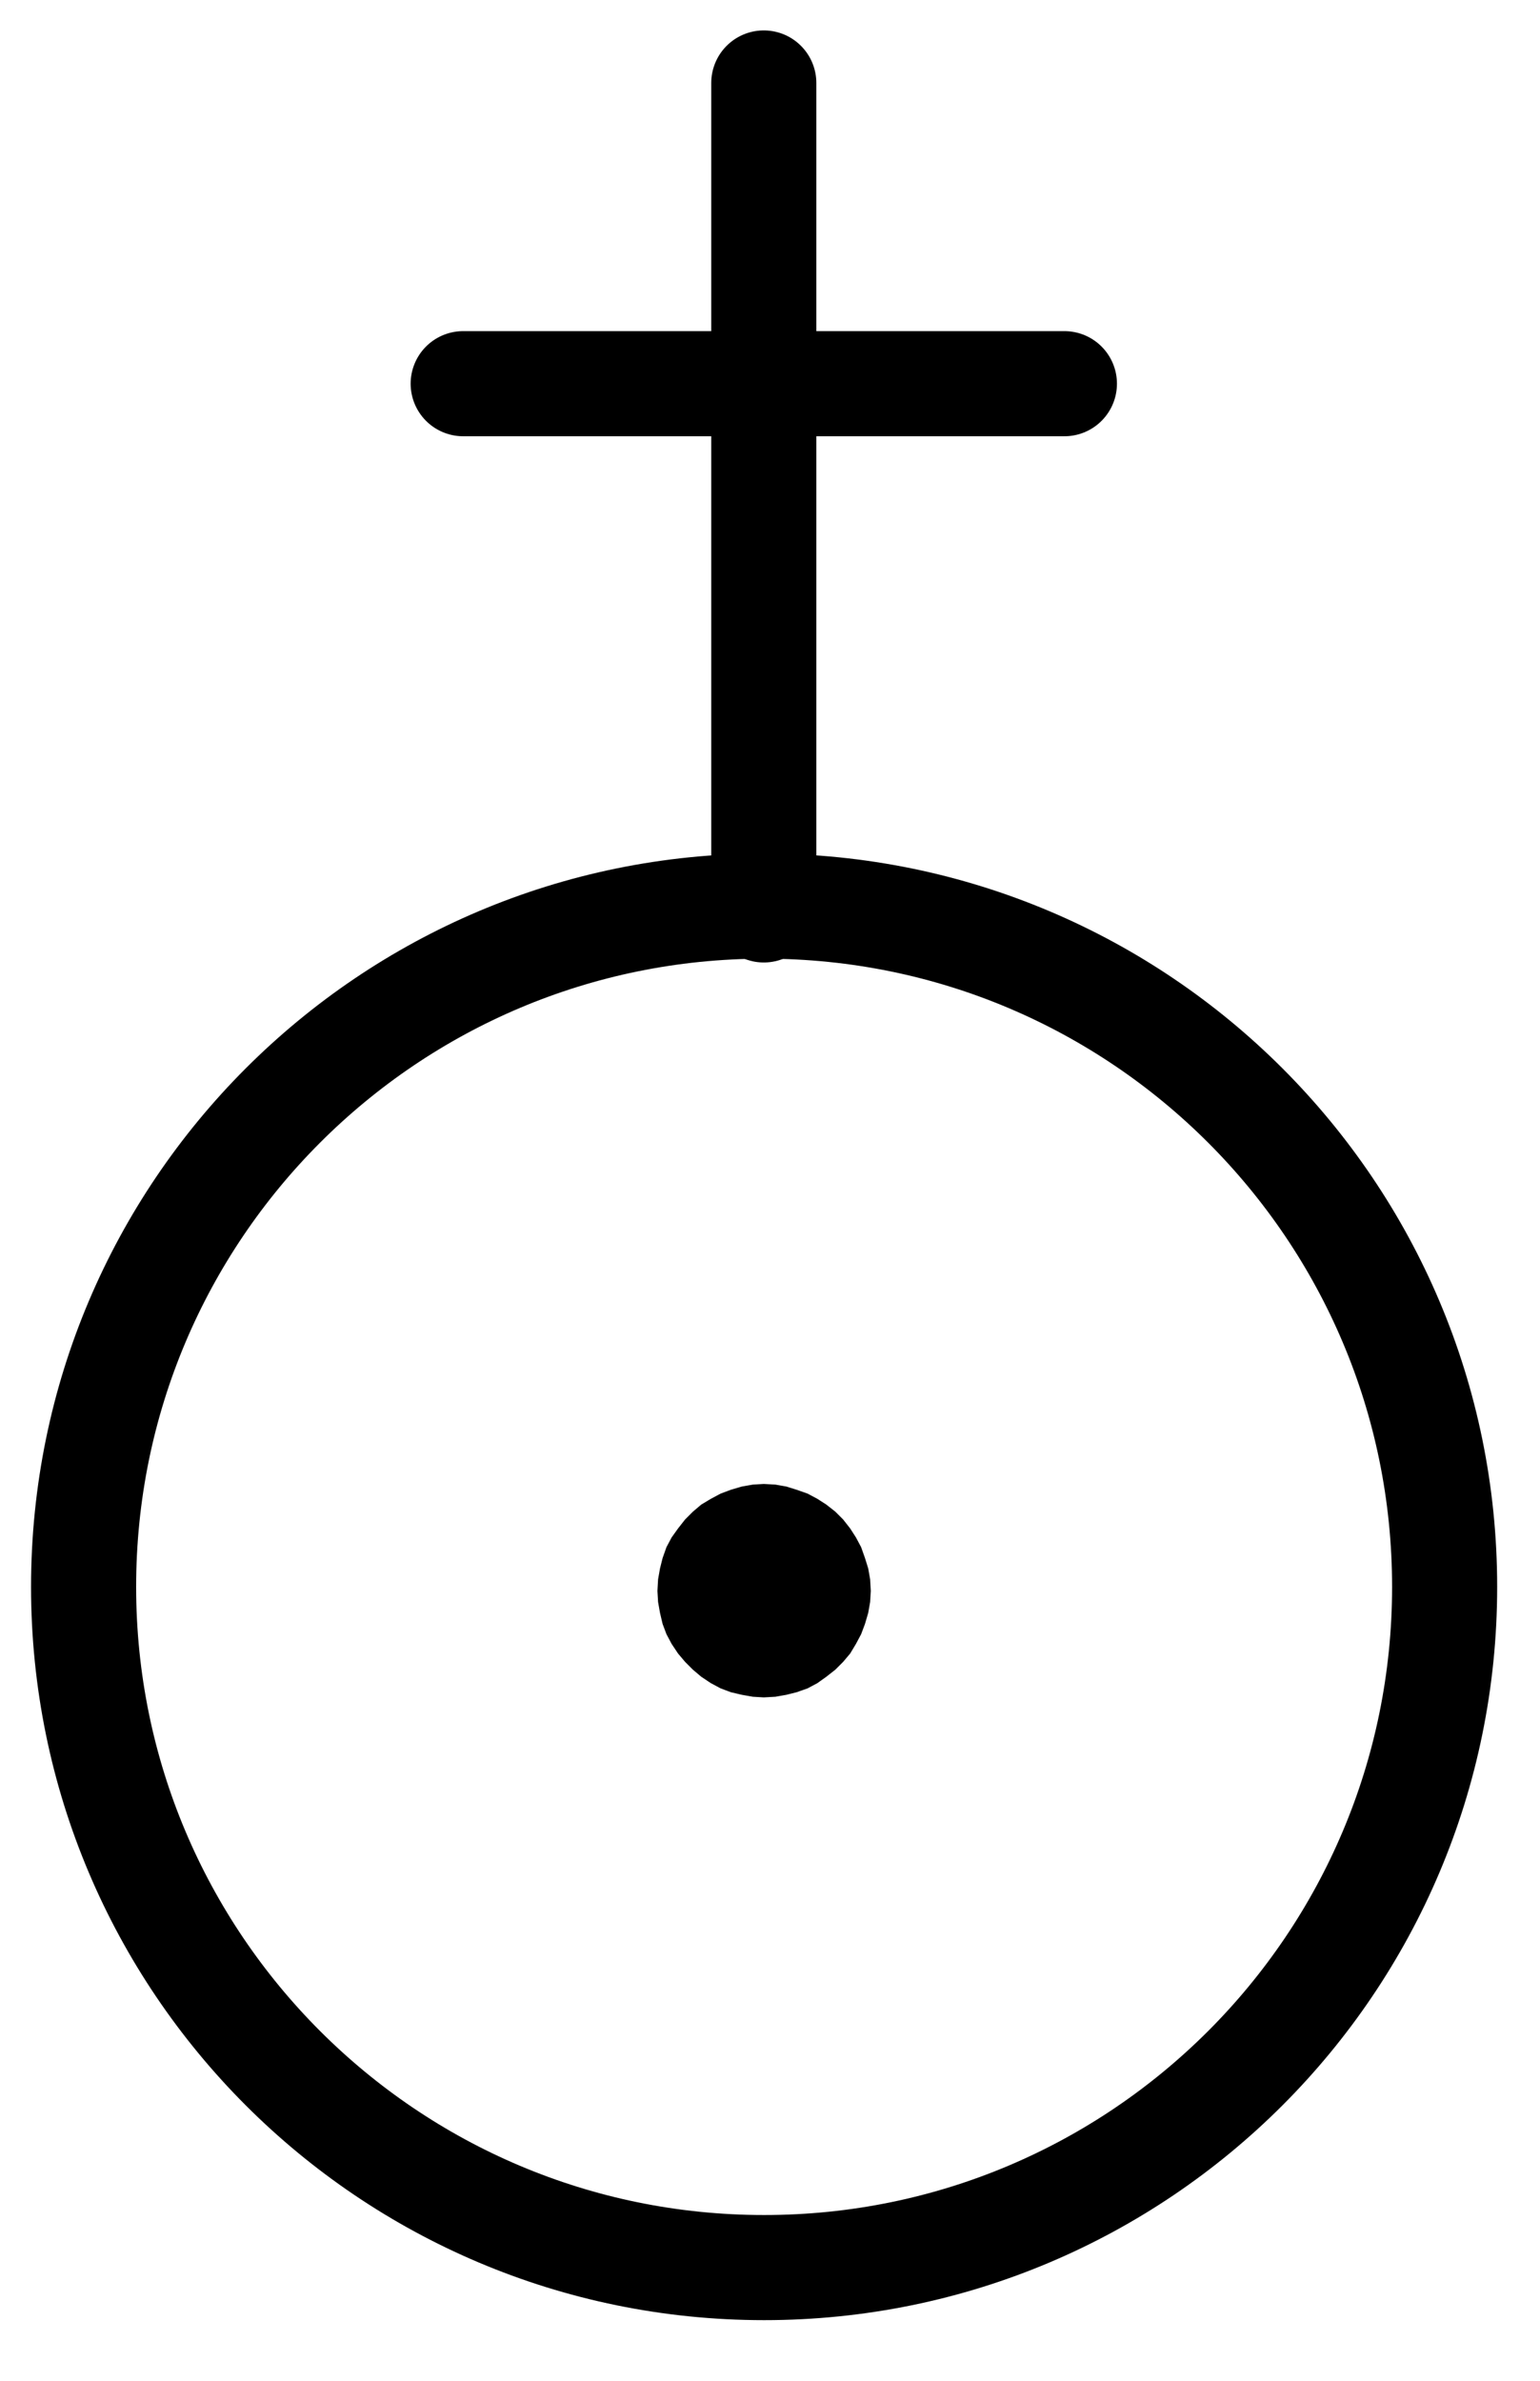 <?xml version="1.0" encoding="UTF-8" standalone="no"?>
<!-- Created with Inkscape (http://www.inkscape.org/) -->

<svg
   version="1.1"
   id="svg1"
   width="386.88"
   height="597.987"
   viewBox="0 0 386.88 597.987"
   sodipodi:docname="Uranus2.pdf"
   xmlns:inkscape="http://www.inkscape.org/namespaces/inkscape"
   xmlns:sodipodi="http://sodipodi.sourceforge.net/DTD/sodipodi-0.dtd"
   xmlns="http://www.w3.org/2000/svg"
   xmlns:svg="http://www.w3.org/2000/svg">
  <defs
     id="defs1">
    <clipPath
       clipPathUnits="userSpaceOnUse"
       id="clipPath2">
      <path
         d="M 0,0.16 V 1122.56 H 793.6 V 0.16 Z"
         transform="translate(-492.32,-561.36)"
         clip-rule="evenodd"
         id="path2" />
    </clipPath>
    <clipPath
       clipPathUnits="userSpaceOnUse"
       id="clipPath4">
      <path
         d="M 0,0.16 V 1122.56 H 793.6 V 0.16 Z"
         transform="translate(-347.84,-562.4)"
         clip-rule="evenodd"
         id="path4" />
    </clipPath>
    <clipPath
       clipPathUnits="userSpaceOnUse"
       id="clipPath6">
      <path
         d="M 0,0.16 V 1122.56 H 793.6 V 0.16 Z"
         transform="translate(-347.84,-562.4)"
         clip-rule="evenodd"
         id="path6" />
    </clipPath>
    <clipPath
       clipPathUnits="userSpaceOnUse"
       id="clipPath8">
      <path
         d="M 0,0.16 V 1122.56 H 793.6 V 0.16 Z"
         clip-rule="evenodd"
         id="path8" />
    </clipPath>
    <clipPath
       clipPathUnits="userSpaceOnUse"
       id="clipPath10">
      <path
         d="M 0,0.16 V 1122.56 H 793.6 V 0.16 Z"
         clip-rule="evenodd"
         id="path10" />
    </clipPath>
  </defs>
  <sodipodi:namedview
     id="namedview1"
     pagecolor="#505050"
     bordercolor="#eeeeee"
     borderopacity="1"
     inkscape:showpageshadow="0"
     inkscape:pageopacity="0"
     inkscape:pagecheckerboard="0"
     inkscape:deskcolor="#505050">
    <inkscape:page
       x="0"
       y="0"
       inkscape:label="1"
       id="page1"
       width="386.88"
       height="597.987"
       margin="0"
       bleed="0" />
  </sodipodi:namedview>
  <g
     id="g1"
     inkscape:groupmode="layer"
     inkscape:label="1">
    <path
       id="path1"
       d="m 0,0 c 0,-94.41 -76.54,-170.96 -170.96,-170.96 -94.42,0 -170.96,76.55 -170.96,170.96 0,94.41 76.54,170.96 170.96,170.96 C -76.54,170.96 0,94.41 0,0 Z"
       style="fill:none;stroke:#000000;stroke-width:26.4;stroke-linecap:round;stroke-linejoin:round;stroke-miterlimit:10;stroke-dasharray:none;stroke-opacity:1"
       transform="translate(362.92,398.52)"
       clip-path="url(#clipPath2)" />
    <path
       id="path3"
       d="m 0,0 -0.16,-2.88 -0.48,-2.72 -0.8,-2.56 -0.96,-2.72 -1.28,-2.4 -1.44,-2.24 -1.76,-2.24 -1.92,-1.92 -2.24,-1.76 -2.24,-1.44 L -15.68,-24.16 -18.4,-25.12 -20.96,-25.92 -23.68,-26.4 -26.56,-26.56 -29.28,-26.4 -32,-25.92 -34.72,-25.12 -37.28,-24.16 -39.68,-22.88 -42.08,-21.44 -44.16,-19.68 l -1.92,1.92 -1.76,2.24 -1.6,2.24 -1.28,2.4 -0.96,2.72 -0.64,2.56 -0.48,2.72 -0.16,2.88 0.16,2.72 0.48,2.72 0.64,2.72 0.96,2.56 1.28,2.4 1.6,2.4 1.76,2.08 1.92,1.92 2.08,1.76 2.4,1.6 2.4,1.28 2.56,0.96 L -32,25.76 l 2.72,0.48 2.72,0.16 L -23.68,26.24 -20.96,25.76 -18.4,25.12 -15.68,24.16 l 2.4,-1.28 2.24,-1.6 2.24,-1.76 1.92,-1.92 1.76,-2.08 1.44,-2.4 1.28,-2.4 0.96,-2.56 0.8,-2.72 L -0.16,2.72 0,0 v 0 z"
       style="fill:#000000;fill-opacity:1;fill-rule:evenodd;stroke:none"
       transform="translate(218.44,399.56)"
       clip-path="url(#clipPath4)" />
    <path
       id="path5"
       d="m 0,0 -0.16,-2.88 -0.48,-2.72 -0.8,-2.56 -0.96,-2.72 -1.28,-2.4 -1.44,-2.24 -1.76,-2.24 -1.92,-1.92 -2.24,-1.76 -2.24,-1.44 L -15.68,-24.16 -18.4,-25.12 -20.96,-25.92 -23.68,-26.4 -26.56,-26.56 -29.28,-26.4 -32,-25.92 -34.72,-25.12 -37.28,-24.16 -39.68,-22.88 -42.08,-21.44 -44.16,-19.68 l -1.92,1.92 -1.76,2.24 -1.6,2.24 -1.28,2.4 -0.96,2.72 -0.64,2.56 -0.48,2.72 -0.16,2.88 0.16,2.72 0.48,2.72 0.64,2.72 0.96,2.56 1.28,2.4 1.6,2.4 1.76,2.08 1.92,1.92 2.08,1.76 2.4,1.6 2.4,1.28 2.56,0.96 L -32,25.76 l 2.72,0.48 2.72,0.16 L -23.68,26.24 -20.96,25.76 -18.4,25.12 -15.68,24.16 l 2.4,-1.28 2.24,-1.6 2.24,-1.76 1.92,-1.92 1.76,-2.08 1.44,-2.4 1.28,-2.4 0.96,-2.56 0.8,-2.72 L -0.16,2.72 0,0"
       style="fill:none;stroke:#000000;stroke-width:0.64;stroke-linecap:round;stroke-linejoin:round;stroke-miterlimit:10;stroke-dasharray:none;stroke-opacity:1"
       transform="translate(218.44,399.56)"
       clip-path="url(#clipPath6)" />
    <path
       id="path7"
       d="m 321.28,391.36 v -207.68"
       style="fill:none;stroke:#000000;stroke-width:26.4;stroke-linecap:round;stroke-linejoin:round;stroke-miterlimit:10;stroke-dasharray:none;stroke-opacity:1"
       transform="translate(-129.4,-162.84)"
       clip-path="url(#clipPath8)" />
    <path
       id="path9"
       d="m 245.76,259.2 h 151.04"
       style="fill:none;stroke:#000000;stroke-width:26.4;stroke-linecap:round;stroke-linejoin:round;stroke-miterlimit:10;stroke-dasharray:none;stroke-opacity:1"
       transform="translate(-129.4,-162.84)"
       clip-path="url(#clipPath10)" />
  </g>
</svg>
